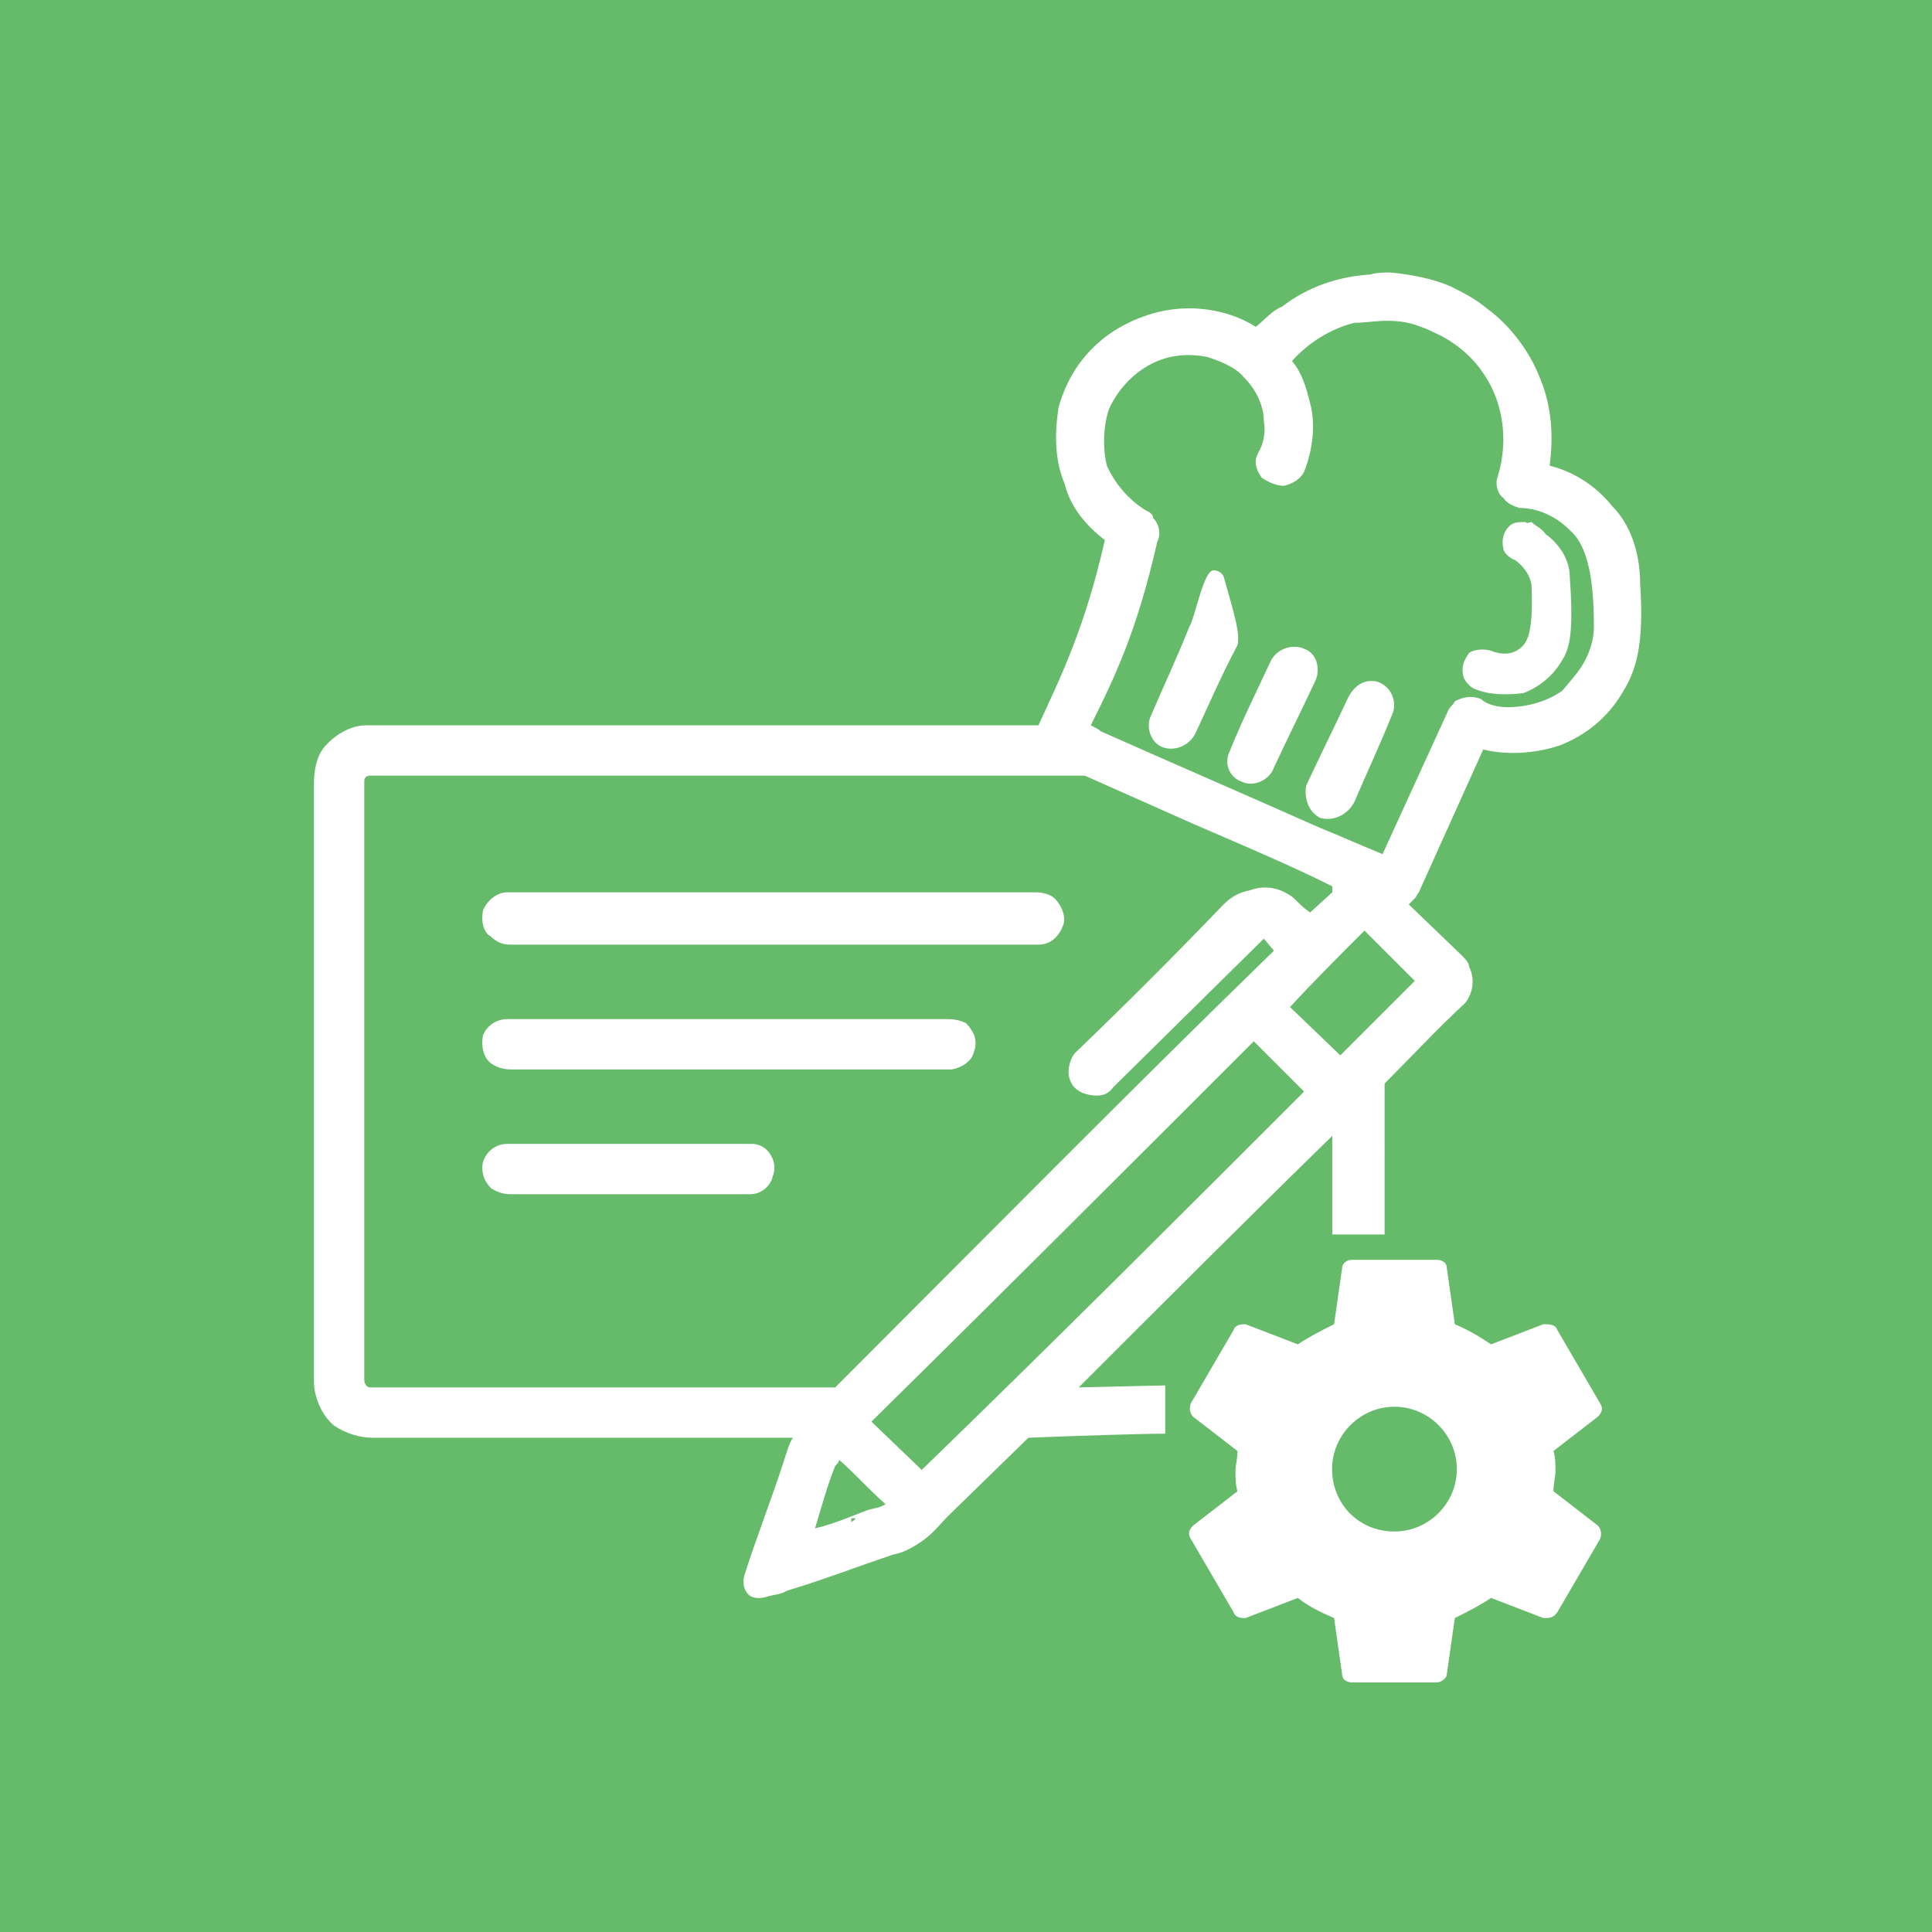 <?xml version="1.0" encoding="UTF-8" standalone="no"?>
<svg version="1.1" id="admin-listes-1" xmlns="http://www.w3.org/2000/svg" xmlns:xlink="http://www.w3.org/1999/xlink" x="0px"
	 y="0px" viewBox="0 0 96 96" style="enable-background:new 0 0 96 96;" xml:space="preserve">
<style type="text/css">
    .st0{fill:#66bb6a;}
	.st1{fill:#FFFFFF;}
</style>
  <rect
     class="st0"
     id="bg"
     height="96"
     width="96" />
<path
     id="path4"
     class="st1"
     d="m 69.1,16.7 c -0.3,0 -0.7,0 -1,0.1 -1.6,0.1 -3.1,0.6 -4.4,1.6 -0.5,0.2 -0.8,0.6 -1.3,1 -1.1,-0.7 -2.5,-1 -3.8,-0.9 -1.4,0.1 -2.8,0.7 -3.8,1.5 -1.1,0.9 -1.8,2 -2.2,3.4 -0.2,1.3 -0.2,2.6 0.3,3.8 0.3,1.2 1.1,2.1 2,2.8 -1,4.4 -2.2,6.8 -3.3,9.2 H 18.3 18.2 c -0.8,0 -1.6,0.5 -2.1,1.1 -0.4,0.5 -0.5,1.2 -0.5,1.8 v 29.7 c 0,0.8 0.4,1.7 1,2.2 0.6,0.4 1.3,0.6 1.9,0.6 h 20.9 c -0.2,0.3 -0.3,0.7 -0.4,1 -0.6,1.9 -1.4,3.9 -2,5.8 -0.1,0.3 -0.1,0.7 0.2,1 0.2,0.2 0.6,0.2 0.9,0.1 0.3,-0.1 0.7,-0.1 1,-0.3 1.7,-0.5 3.5,-1.2 5.3,-1.8 0.6,-0.1 1.2,-0.5 1.6,-0.8 0.5,-0.4 0.7,-0.7 1.1,-1.1 l 4,-3.9 c 2.5,-0.1 5.6,-0.2 6.8,-0.2 V 72 l -4.3,0.1 C 57.8,67.9 62,63.7 66.2,59.6 v 4.9 h 2.6 V 57 c 1.3,-1.3 2.6,-2.7 4,-4 0.4,-0.5 0.5,-1.2 0.2,-1.8 0,-0.2 -0.2,-0.4 -0.4,-0.6 L 70,48.1 70.3,47.8 c 0.1,-0.1 0.1,-0.2 0.2,-0.3 l 3.2,-7.1 c 1.2,0.3 2.6,0.2 3.8,-0.2 1.3,-0.5 2.4,-1.4 3.1,-2.6 0.7,-1.1 1.1,-2.4 0.9,-5.4 0,-1.6 -0.5,-3 -1.4,-3.9 -0.8,-1 -1.9,-1.7 -3.1,-2 0.2,-1.5 0.1,-3 -0.5,-4.4 C 76,20.6 75,19.3 73.9,18.5 73.3,18 72.7,17.7 72.1,17.4 c -0.9,-0.4 -2,-0.6 -3,-0.7 z m -0.2,2.4 c 0.7,0 1.2,0.1 1.7,0.3 0.3,0.1 0.5,0.2 0.7,0.3 0.9,0.4 1.8,1.1 2.4,2 0.7,1 1,2.2 1,3.3 0,0.6 -0.1,1.3 -0.3,1.9 -0.1,0.3 0,0.8 0.3,1 0.2,0.3 0.5,0.4 0.8,0.5 0.9,0 1.8,0.4 2.5,1.1 0.8,0.7 1.2,2.1 1.2,4.8 0,0.9 -0.4,1.8 -1,2.5 l -0.5,0.6 -0.1,0.1 c -0.7,0.5 -1.7,0.8 -2.7,0.8 -0.4,0 -1,-0.1 -1.3,-0.4 -0.5,-0.2 -0.9,-0.1 -1.3,0.1 -0.1,0.2 -0.3,0.3 -0.4,0.6 l -3.2,7 c -1,-0.4 -2.1,-0.9 -3.1,-1.3 -3.6,-1.6 -7.3,-3.2 -10.9,-4.8 -0.1,-0.1 -0.3,-0.2 -0.5,-0.3 1.2,-2.4 2.3,-4.7 3.3,-9.1 0.2,-0.4 0.1,-0.9 -0.2,-1.2 0,-0.2 -0.2,-0.3 -0.4,-0.4 -0.8,-0.5 -1.5,-1.3 -1.9,-2.2 -0.2,-0.8 -0.2,-1.9 0.1,-2.8 0.4,-0.9 1.1,-1.7 2,-2.2 0.9,-0.5 1.9,-0.6 2.9,-0.4 0.6,0.2 1.4,0.5 1.8,1 0.6,0.6 1,1.4 1,2.2 0.1,0.5 0,1.1 -0.3,1.6 -0.2,0.4 -0.1,0.8 0.2,1.2 0.3,0.2 0.7,0.4 1.1,0.4 0.4,-0.1 0.8,-0.3 1,-0.7 0.4,-1 0.6,-2.3 0.3,-3.4 -0.2,-0.8 -0.4,-1.5 -0.9,-2.1 0.8,-0.9 1.9,-1.6 3.1,-1.9 0.5,0 1.1,-0.1 1.6,-0.1 z m 6.9,10 c -0.3,0 -0.6,0 -0.8,0.2 -0.3,0.3 -0.4,0.7 -0.3,1.1 0,0.2 0.3,0.5 0.6,0.6 0.4,0.3 0.7,0.7 0.8,1.2 0.1,2.4 -0.2,2.9 -0.6,3.2 -0.4,0.3 -0.9,0.3 -1.4,0.1 -0.3,-0.1 -0.8,-0.1 -1.1,0.1 -0.2,0.3 -0.4,0.6 -0.3,1.1 0,0.2 0.3,0.6 0.6,0.7 0.7,0.3 1.6,0.3 2.4,0.2 0.8,-0.3 1.5,-0.9 1.9,-1.6 0.4,-0.6 0.6,-1.4 0.4,-4.2 0,-0.8 -0.5,-1.6 -1.2,-2.1 -0.2,-0.3 -0.5,-0.4 -0.7,-0.6 -0.1,0 -0.2,0.1 -0.3,0 z m -15.5,2.4 c -0.5,0 -0.9,2.3 -1.2,2.8 -0.6,1.5 -1.3,3 -1.9,4.4 -0.3,0.6 0,1.4 0.6,1.6 0.6,0.2 1.3,-0.1 1.6,-0.7 0.7,-1.5 1.3,-2.9 2.1,-4.4 0.1,-0.6 -0.1,-1.3 -0.7,-3.4 -0.1,-0.2 -0.3,-0.3 -0.5,-0.3 z m 4,3.8 c -0.5,0 -1,0.3 -1.2,0.8 -0.7,1.5 -1.4,2.9 -2,4.4 -0.3,0.6 0,1.3 0.6,1.5 0.6,0.3 1.4,-0.1 1.6,-0.7 0.7,-1.5 1.4,-2.9 2.1,-4.4 0.2,-0.6 0,-1.3 -0.6,-1.5 -0.2,-0.1 -0.4,-0.1 -0.5,-0.1 z m 3.8,1.7 c -0.5,0 -0.9,0.4 -1.1,0.8 -0.7,1.5 -1.4,2.9 -2.1,4.4 -0.1,0.6 0.1,1.3 0.7,1.6 0.7,0.2 1.4,-0.2 1.7,-0.8 0.6,-1.4 1.3,-2.9 1.9,-4.4 0.2,-0.5 0,-1.2 -0.6,-1.5 C 68.4,37 68.3,37 68.1,37 Z m -49.7,4.7 h 35.5 l 5.4,2.4 c 2.3,1 4.7,2 6.9,3.1 v 0.3 l -1.1,1 c -0.3,-0.2 -0.5,-0.4 -0.8,-0.7 -0.6,-0.5 -1.4,-0.7 -2.2,-0.4 -0.5,0.1 -0.9,0.3 -1.3,0.7 -2.4,2.5 -4.9,5 -7.4,7.4 -0.3,0.4 -0.4,1 -0.2,1.4 0.2,0.5 0.8,0.7 1.3,0.7 0.3,0 0.6,-0.1 0.8,-0.4 l 7.5,-7.4 0.5,0.6 C 56,57.5 48.8,64.8 41.5,72.1 H 18.4 c -0.2,0 -0.3,-0.2 -0.3,-0.4 V 42 c 0,-0.2 0.1,-0.3 0.3,-0.3 z m 6.8,5.8 c -0.5,0 -1,0.4 -1.2,0.9 -0.1,0.5 0,1.1 0.4,1.3 0.3,0.3 0.6,0.4 1,0.4 h 26.2 c 0.6,0 1,-0.4 1.2,-0.9 0.2,-0.4 0,-1 -0.4,-1.4 -0.2,-0.2 -0.6,-0.3 -0.9,-0.3 z m 42.6,1.9 2.5,2.5 -3.7,3.7 -2.5,-2.4 c 1.2,-1.3 2.4,-2.5 3.7,-3.8 z m -42.6,4.4 c -0.5,0 -1,0.3 -1.2,0.8 -0.1,0.5 0,1.1 0.4,1.4 0.3,0.2 0.6,0.3 1,0.3 h 21.9 c 0.5,-0.1 1,-0.4 1.1,-0.9 0.2,-0.5 0,-1 -0.4,-1.4 -0.2,-0.1 -0.5,-0.2 -0.9,-0.2 z m 37.1,1.1 2.5,2.5 C 58.5,63.7 52.2,70 45.8,76.2 L 43.3,73.8 C 49.7,67.5 56,61.2 62.3,54.9 Z M 25.2,60 c -0.5,0 -1,0.3 -1.2,0.9 -0.1,0.4 0,0.9 0.4,1.3 0.3,0.2 0.6,0.3 1,0.3 h 11.9 c 0.5,0 1,-0.4 1.1,-0.9 0.2,-0.5 0,-1 -0.3,-1.3 C 37.9,60.1 37.6,60 37.4,60 h -0.3 z m 16.5,15.7 c 0.8,0.7 1.5,1.5 2.3,2.2 -0.3,0.2 -0.6,0.2 -0.9,0.3 -0.8,0.3 -1.7,0.7 -2.6,0.9 0.3,-1 0.6,-2.1 1,-3.1 0.1,-0.1 0.2,-0.2 0.2,-0.3 z m 0.6,2.9 h 0.2 c 0,0.1 -0.1,0.1 -0.2,0.2 z"
     transform="translate(0,-3.16)" />
<path
     d="m 65.7,52.3 c -0.3,0 -0.5,0.2 -0.5,0.4 l -0.4,2.8 c -0.6,0.3 -1.2,0.6 -1.8,1 l -2.6,-1 c -0.2,0 -0.5,0 -0.6,0.3 l -2.1,3.6 c -0.1,0.2 -0.1,0.5 0.1,0.7 l 2.2,1.7 c 0,0.4 -0.1,0.7 -0.1,1 0,0.3 0,0.7 0.1,1 l -2.2,1.7 c -0.2,0.2 -0.3,0.4 -0.1,0.7 l 2.1,3.6 c 0.1,0.3 0.4,0.3 0.6,0.3 l 2.6,-1 c 0.5,0.4 1.1,0.7 1.8,1 l 0.4,2.8 c 0,0.3 0.3,0.4 0.5,0.4 h 4.2 c 0.2,0 0.5,-0.2 0.5,-0.4 l 0.4,-2.8 c 0.6,-0.3 1.2,-0.6 1.8,-1 l 2.6,1 c 0.3,0 0.5,0 0.7,-0.3 L 78,66.2 c 0.1,-0.2 0.1,-0.5 -0.1,-0.7 l -2.2,-1.7 c 0,-0.4 0.1,-0.7 0.1,-1 0,-0.3 0,-0.7 -0.1,-1 l 2.2,-1.7 c 0.2,-0.2 0.3,-0.4 0.1,-0.7 l -2.1,-3.6 c -0.1,-0.3 -0.4,-0.3 -0.7,-0.3 l -2.6,1 c -0.6,-0.4 -1.1,-0.7 -1.8,-1 l -0.4,-2.8 c 0,-0.3 -0.3,-0.4 -0.5,-0.4 m -2.1,7.3 c 1.7,0 3.1,1.4 3.1,3.1 0,1.7 -1.4,3.1 -3.1,3.1 -1.8,0 -3.1,-1.4 -3.1,-3.1 0,-1.7 1.4,-3.1 3.1,-3.1 z"
     id="icone"
     class="st1"
     transform="translate(1.49,10.3)" />
</svg>
